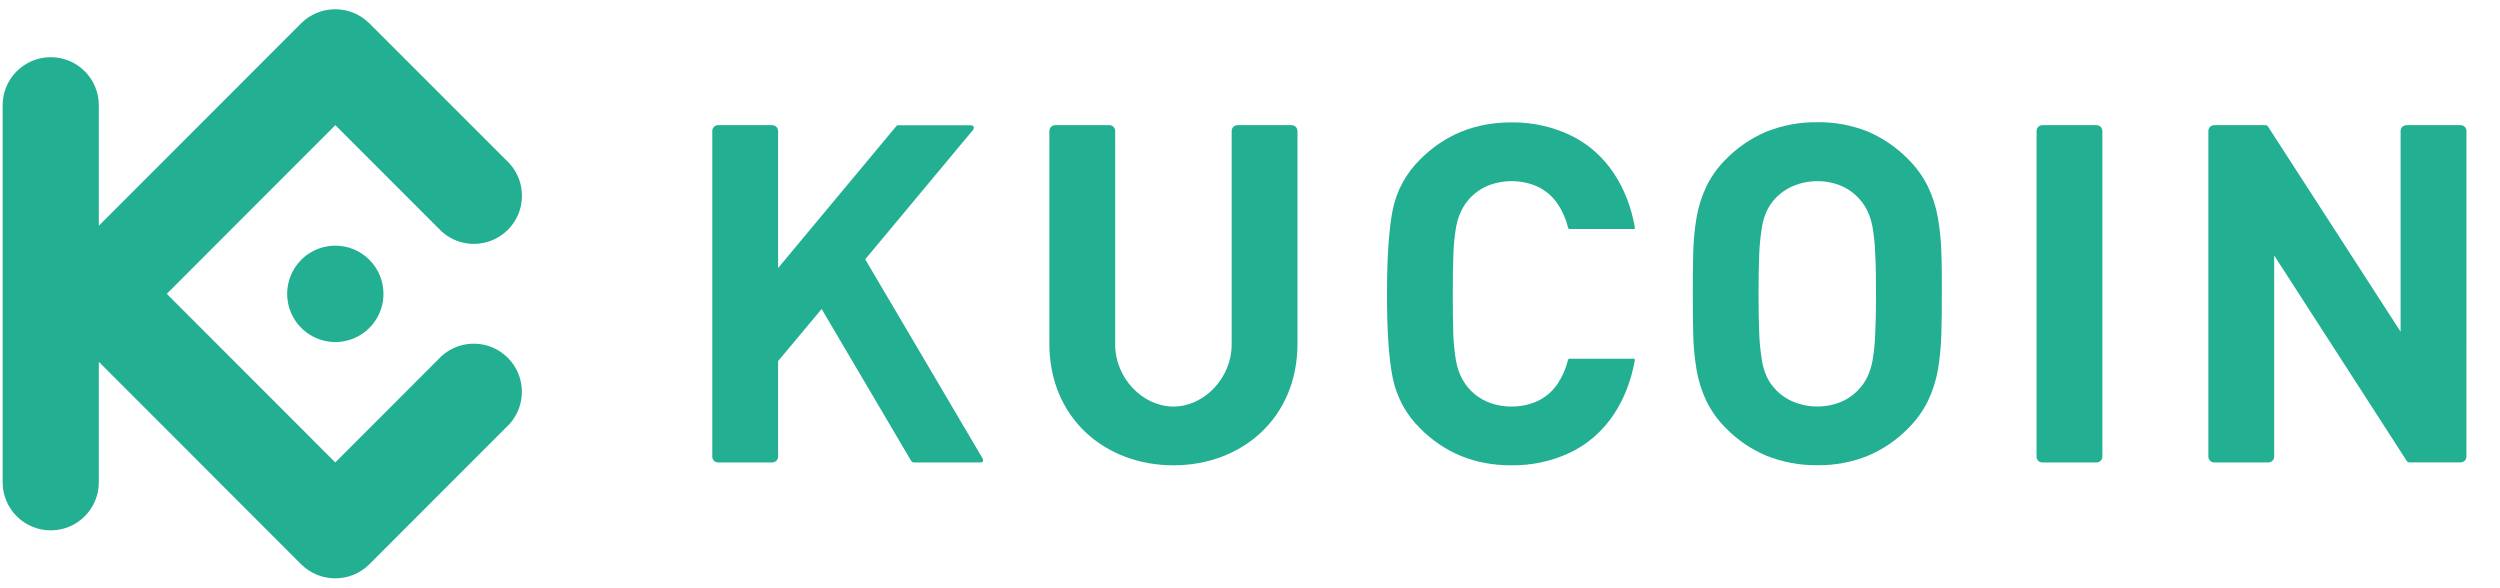 <svg width="136" height="32" viewBox="0 0 136 32" fill="none" xmlns="http://www.w3.org/2000/svg">
<g clip-path="url(#clip0_410_2214)">
<path d="M105.637 15.986C105.637 15.195 105.637 14.451 105.611 13.764C105.594 13.117 105.53 12.471 105.419 11.832C105.316 11.249 105.134 10.682 104.878 10.148C104.607 9.598 104.246 9.097 103.809 8.667C103.189 8.031 102.451 7.522 101.637 7.169C100.756 6.812 99.813 6.635 98.863 6.649C97.909 6.636 96.962 6.813 96.077 7.169C95.258 7.518 94.516 8.024 93.893 8.659C93.457 9.089 93.097 9.59 92.828 10.141C92.574 10.675 92.395 11.242 92.295 11.825C92.187 12.464 92.126 13.11 92.111 13.757C92.093 14.444 92.085 15.188 92.089 15.979C92.093 16.769 92.089 17.507 92.111 18.198C92.126 18.846 92.187 19.492 92.295 20.131C92.395 20.714 92.574 21.28 92.828 21.814C93.098 22.365 93.457 22.866 93.893 23.296C94.515 23.932 95.258 24.438 96.077 24.784C96.962 25.142 97.909 25.32 98.863 25.307C99.813 25.321 100.757 25.143 101.637 24.784C102.452 24.435 103.189 23.93 103.809 23.296C104.245 22.865 104.606 22.364 104.878 21.814C105.134 21.28 105.316 20.714 105.419 20.131C105.528 19.494 105.591 18.85 105.608 18.204C105.63 17.513 105.64 16.773 105.634 15.984L105.637 15.986ZM102.055 15.986C102.055 16.862 102.042 17.591 102.012 18.171C101.996 18.648 101.948 19.123 101.87 19.593C101.817 19.907 101.721 20.212 101.586 20.499C101.476 20.731 101.333 20.945 101.16 21.135C100.893 21.44 100.562 21.683 100.19 21.846C99.772 22.025 99.322 22.116 98.867 22.113C98.41 22.115 97.958 22.024 97.537 21.846C97.156 21.686 96.816 21.443 96.542 21.135C96.368 20.946 96.224 20.732 96.116 20.499C95.984 20.211 95.893 19.906 95.846 19.593C95.77 19.123 95.722 18.648 95.703 18.171C95.678 17.591 95.665 16.863 95.665 15.986C95.665 15.11 95.678 14.379 95.703 13.799C95.722 13.322 95.77 12.847 95.846 12.377C95.893 12.063 95.984 11.759 96.116 11.471C96.225 11.238 96.368 11.024 96.542 10.835C96.817 10.527 97.157 10.284 97.537 10.124C97.957 9.944 98.41 9.853 98.867 9.857C99.322 9.852 99.773 9.943 100.19 10.124C100.562 10.287 100.893 10.53 101.16 10.835C101.332 11.025 101.476 11.239 101.586 11.471C101.721 11.758 101.817 12.063 101.87 12.377C101.948 12.847 101.996 13.322 102.012 13.799C102.044 14.377 102.055 15.108 102.055 15.986Z" fill="#23AF91"/>
<path d="M134.176 7.124C134.174 6.951 134.034 6.811 133.862 6.809H130.907C130.734 6.81 130.593 6.95 130.593 7.124V18.045L123.387 6.897C123.339 6.822 123.296 6.809 123.189 6.809H120.449C120.277 6.812 120.137 6.951 120.135 7.124V24.845C120.137 25.017 120.277 25.156 120.449 25.158H123.402C123.575 25.157 123.714 25.017 123.715 24.845V13.895L130.922 25.068C130.972 25.143 131.012 25.156 131.12 25.156H133.859C134.031 25.155 134.171 25.016 134.173 24.843L134.176 7.124Z" fill="#23AF91"/>
<path d="M114.369 7.124C114.368 6.95 114.228 6.81 114.055 6.809H111.103C110.93 6.81 110.79 6.95 110.789 7.124V24.843C110.79 25.017 110.93 25.157 111.103 25.158H114.055C114.228 25.157 114.368 25.017 114.369 24.843V7.124Z" fill="#23AF91"/>
<path d="M79.031 15.986C79.031 15.104 79.04 14.37 79.066 13.786C79.084 13.309 79.131 12.834 79.208 12.364C79.481 10.785 80.689 9.854 82.231 9.854C83.237 9.862 84.15 10.235 84.733 11.082C84.997 11.478 85.189 11.917 85.301 12.379C85.31 12.428 85.354 12.462 85.403 12.458H88.879C88.928 12.458 88.947 12.423 88.938 12.375C88.559 10.224 87.412 8.291 85.385 7.334C84.389 6.873 83.302 6.642 82.204 6.659C80.248 6.659 78.6 7.329 77.26 8.669C76.495 9.415 75.973 10.375 75.762 11.422C75.557 12.454 75.454 13.974 75.452 15.984C75.45 17.994 75.553 19.514 75.762 20.545C75.971 21.594 76.492 22.555 77.255 23.303C78.594 24.643 80.242 25.313 82.2 25.313C83.297 25.329 84.384 25.099 85.381 24.639C87.407 23.682 88.555 21.749 88.934 19.598C88.942 19.548 88.924 19.515 88.874 19.515H85.398C85.348 19.51 85.303 19.544 85.296 19.593C85.183 20.055 84.991 20.493 84.727 20.889C84.144 21.742 83.232 22.11 82.226 22.117C80.683 22.117 79.475 21.187 79.203 19.609C79.125 19.138 79.078 18.663 79.06 18.187C79.04 17.6 79.031 16.864 79.031 15.986Z" fill="#23AF91"/>
<path d="M42.328 7.124C42.327 6.95 42.187 6.81 42.014 6.809H39.062C38.889 6.81 38.748 6.95 38.748 7.124V24.845C38.749 25.017 38.889 25.157 39.062 25.158H42.014C42.186 25.157 42.326 25.017 42.328 24.845V19.643L44.697 16.809L49.563 25.064C49.601 25.125 49.668 25.16 49.74 25.158H53.327C53.492 25.158 53.522 25.055 53.439 24.915L47.068 14.107L52.913 7.091C53.031 6.949 52.982 6.814 52.797 6.814H48.876C48.828 6.811 48.782 6.832 48.753 6.87L42.328 14.581V7.124Z" fill="#23AF91"/>
<path d="M63.834 22.117C62.173 22.117 60.666 20.579 60.666 18.741V7.124C60.666 6.95 60.525 6.81 60.352 6.809H57.4C57.227 6.81 57.087 6.95 57.086 7.124V18.696C57.086 22.742 60.111 25.313 63.834 25.313C67.558 25.313 70.583 22.742 70.583 18.696V7.124C70.581 6.951 70.441 6.811 70.269 6.809H67.315C67.142 6.811 67.003 6.951 67.002 7.124V18.741C67.002 20.577 65.494 22.117 63.834 22.117Z" fill="#23AF91"/>
<path fill-rule="evenodd" clip-rule="evenodd" d="M9.074 15.986L18.239 25.156L24.023 19.369C25.058 18.437 26.64 18.478 27.624 19.463C28.608 20.448 28.65 22.031 27.719 23.066L20.085 30.705C19.06 31.714 17.415 31.714 16.39 30.705L5.376 19.683V26.234C5.376 27.68 4.205 28.852 2.76 28.852C1.315 28.852 0.143 27.68 0.143 26.234V5.729C0.143 4.283 1.315 3.111 2.76 3.111C4.205 3.111 5.376 4.283 5.376 5.729V12.28L16.388 1.261C17.413 0.251 19.058 0.251 20.084 1.261L27.723 8.898C28.654 9.933 28.613 11.517 27.629 12.501C26.644 13.486 25.062 13.527 24.028 12.596L18.243 6.808L9.074 15.986ZM18.243 13.365C17.183 13.364 16.228 14.002 15.822 14.982C15.416 15.961 15.64 17.088 16.389 17.838C17.138 18.588 18.265 18.813 19.244 18.407C20.223 18.002 20.861 17.046 20.861 15.986C20.861 15.291 20.586 14.624 20.095 14.132C19.604 13.64 18.938 13.364 18.243 13.364V13.365Z" fill="#23AF91"/>
</g>
<defs>
<clipPath id="clip0_410_2214">
<rect width="135" height="31" fill="white" transform="translate(0.143 0.5)"/>
</clipPath>
</defs>
</svg>
